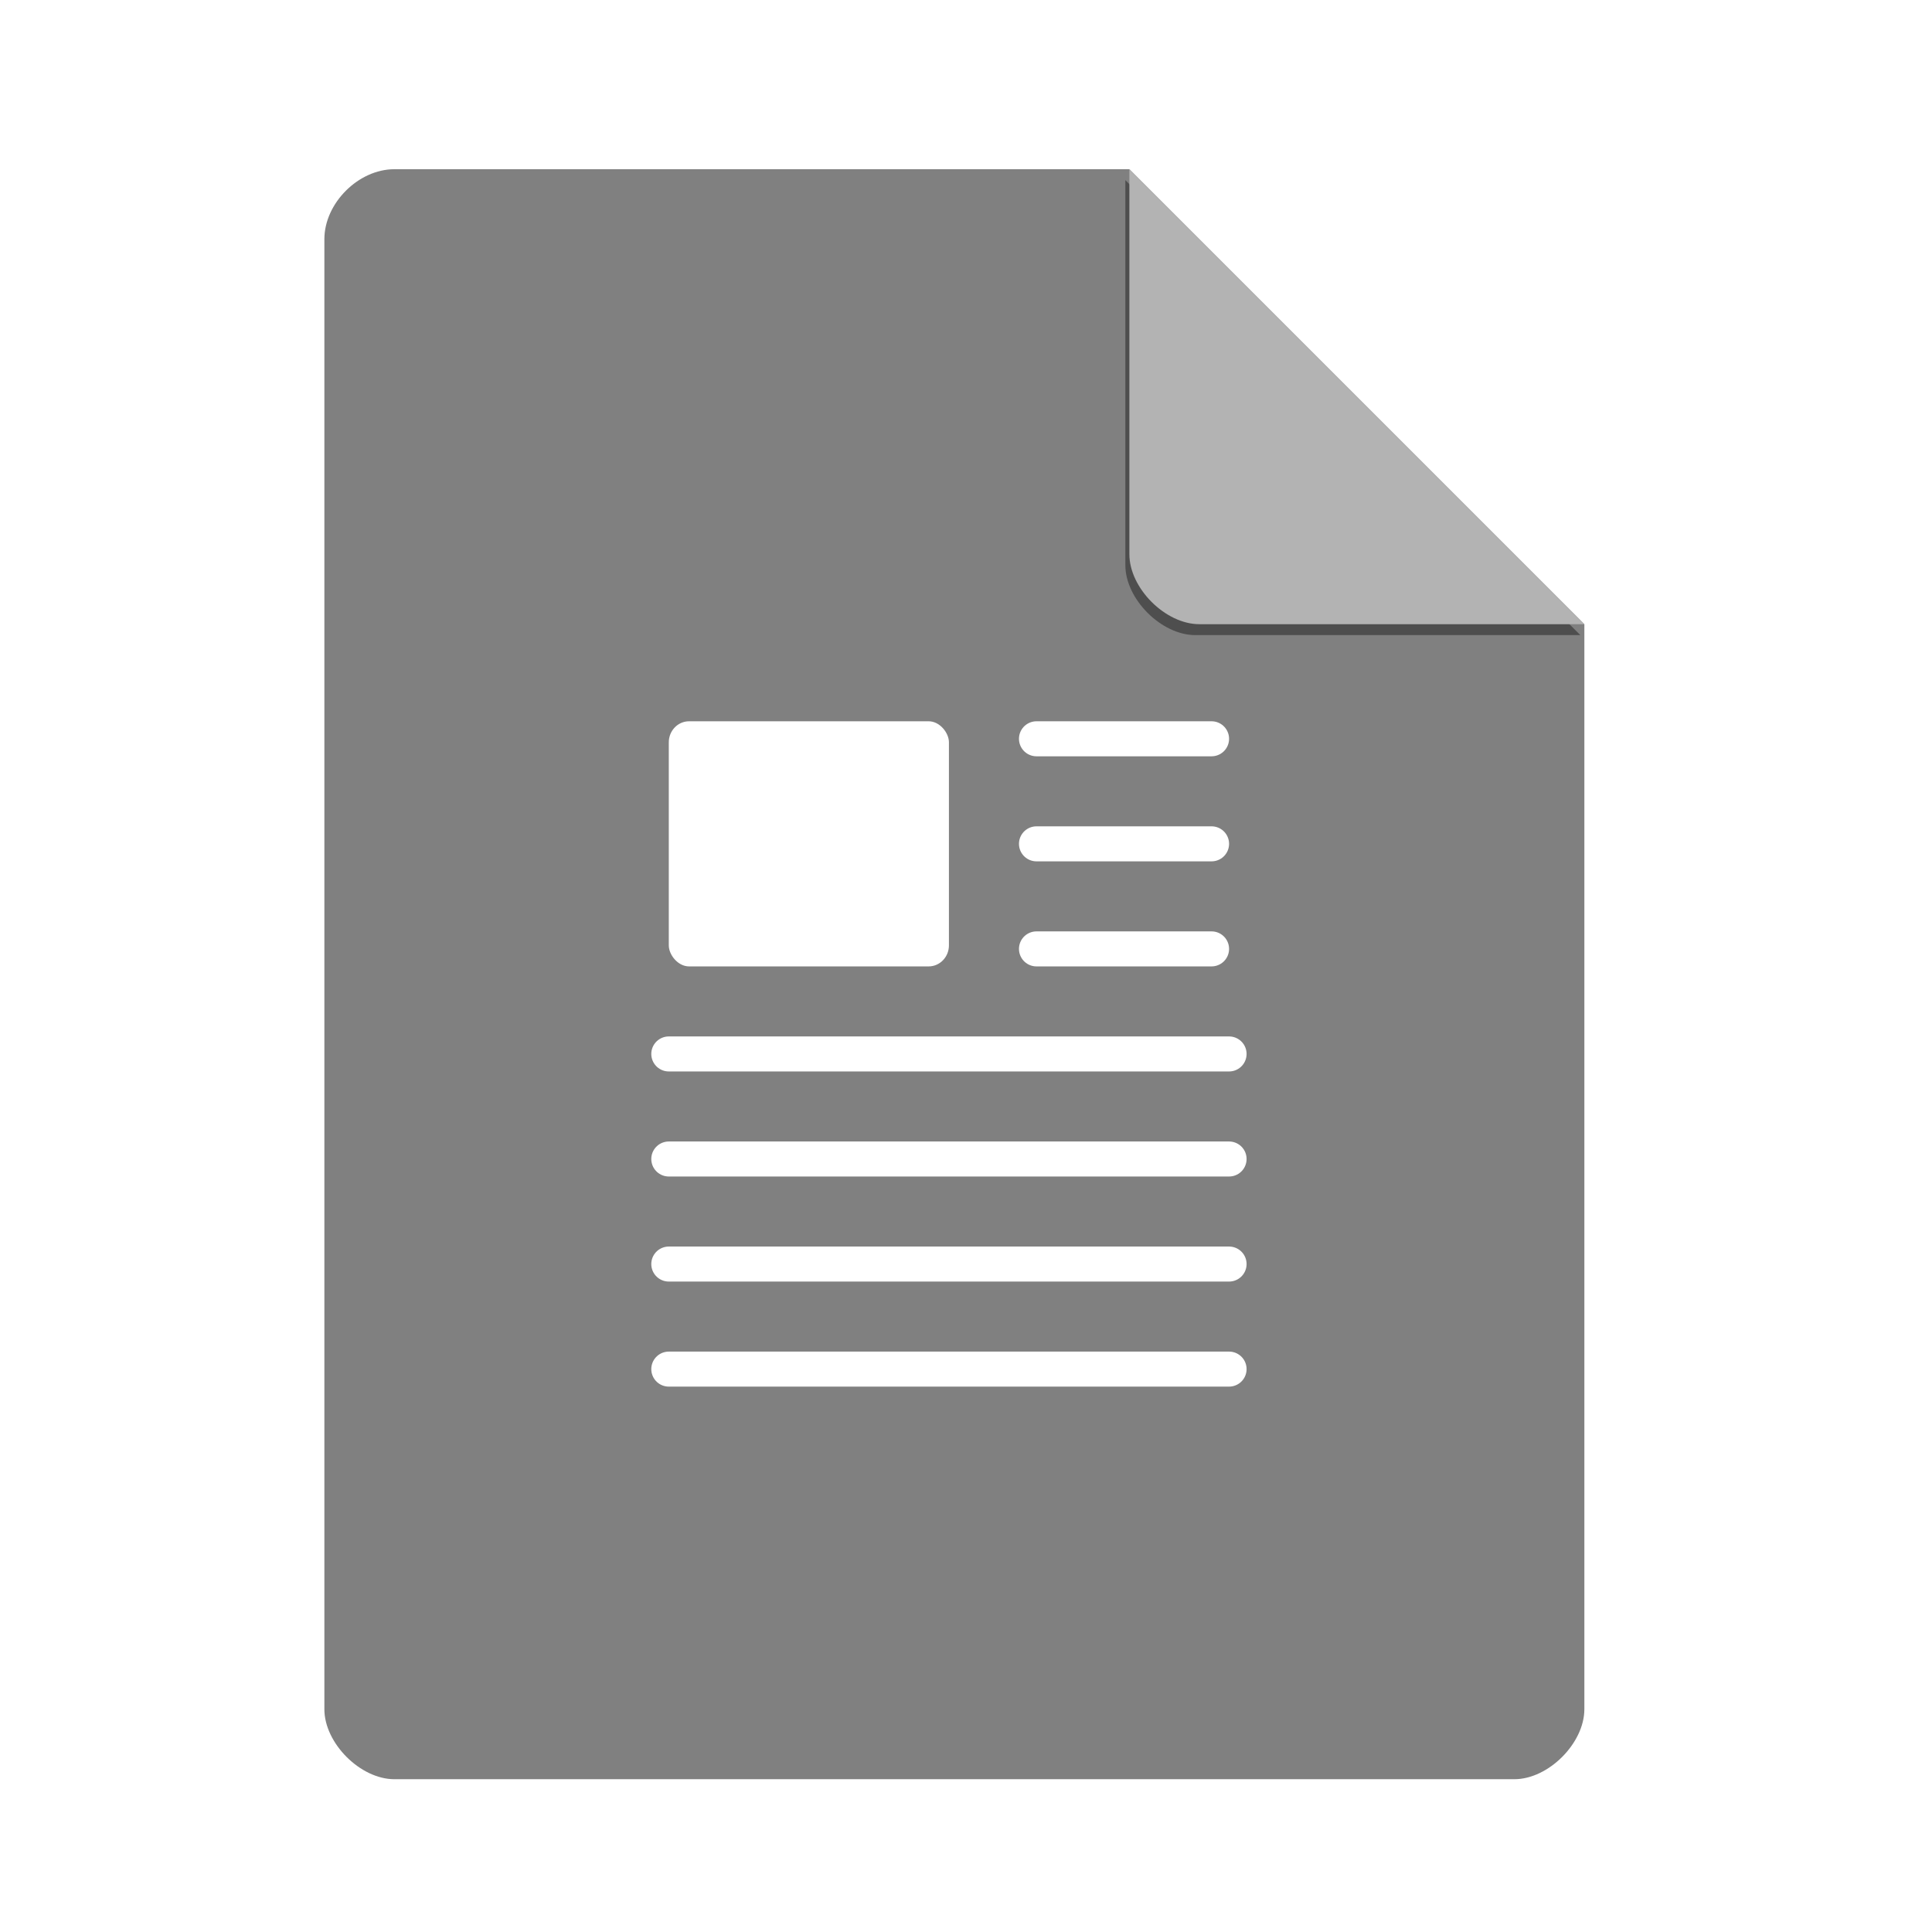 <?xml version="1.0" encoding="UTF-8" standalone="no"?>
<svg
   xmlns:dc="http://purl.org/dc/elements/1.1/"
   xmlns:cc="http://creativecommons.org/ns#"
   xmlns:rdf="http://www.w3.org/1999/02/22-rdf-syntax-ns#"
   xmlns:svg="http://www.w3.org/2000/svg"
   xmlns="http://www.w3.org/2000/svg"
   xmlns:sodipodi="http://sodipodi.sourceforge.net/DTD/sodipodi-0.dtd"
   xmlns:inkscape="http://www.inkscape.org/namespaces/inkscape"
   width="51.2"
   viewBox="0 0 48 48"
   height="51.2"
   id="svg2"
   version="1.1"
   inkscape:version="0.92.0 r"
   sodipodi:docname="application-document.svg">
  <defs
     id="defs32">
    <filter
       height="1.12"
       y="-0.06"
       width="1.12"
       x="-0.06"
       id="filter4201"
       style="color-interpolation-filters:sRGB"
       inkscape:collect="always">
      <feGaussianBlur
         id="feGaussianBlur4203"
         stdDeviation="0.283"
         inkscape:collect="always" />
    </filter>
    <clipPath
       id="clipPath4157"
       clipPathUnits="userSpaceOnUse">
      <path
         style="fill:#f9f8f2;fill-opacity:1;stroke-width:1.007"
         inkscape:connector-curvature="0"
         id="path4159"
         d="M 27.643,3.295 40.729,16.381 H 29.656 c -0.978,0 -2.013,-1.035 -2.013,-2.013 z" />
    </clipPath>
  </defs>
  <sodipodi:namedview
     pagecolor="#ffffff"
     bordercolor="#666666"
     borderopacity="1"
     objecttolerance="10"
     gridtolerance="10"
     guidetolerance="10"
     inkscape:pageopacity="0"
     inkscape:pageshadow="2"
     inkscape:window-width="959"
     inkscape:window-height="845"
     id="namedview30"
     showgrid="false"
     inkscape:zoom="13.906433"
     inkscape:cx="24.60399"
     inkscape:cy="19.895636"
     inkscape:window-x="297"
     inkscape:window-y="22"
     inkscape:window-maximized="0"
     inkscape:current-layer="svg2" />
  <g
     id="g4182"
     transform="translate(-0.289,0.204)">
    <path
       style="fill:#808080;fill-opacity:1;stroke-width:0.87"
       inkscape:connector-curvature="0"
       id="path4-8"
       d="M 10.087,4 C 9.193,4 8.348,4.845 8.348,5.739 V 42.261 c 0,0.845 0.894,1.739 1.739,1.739 h 27.826 c 0.845,0 1.739,-0.894 1.739,-1.739 V 15.304 L 28.348,4 Z" />
    <path
       clip-path="url(#clipPath4157)"
       style="fill:#000000;fill-opacity:0.392;stroke-width:0.87;filter:url(#filter4201)"
       inkscape:connector-curvature="0"
       id="path8-3"
       d="M 28.248,4.271 39.552,15.575 h -9.565 c -0.845,0 -1.739,-0.894 -1.739,-1.739 z" />
    <path
       style="fill:#b3b3b3;fill-opacity:1;stroke-width:0.87"
       inkscape:connector-curvature="0"
       id="path8-0"
       d="m 28.348,4 11.304,11.304 h -9.565 c -0.845,0 -1.739,-0.894 -1.739,-1.739 z" />
  </g>
  <g
     transform="matrix(0.87,0,0,0.87,2.696,3.13)"
     id="g10"
     style="fill:#ffffff;fill-opacity:0.993">
    <rect
       rx="0.579"
       ry="0.601"
       height="7"
       width="8"
       y="17"
       x="16"
       id="rect12"
       style="fill:#ffffff;fill-opacity:0.993" />
  </g>
  <g
     transform="matrix(0.87,0,0,0.87,2.696,3.13)"
     id="g14"
     style="fill:none;fill-opacity:0.993;stroke:#ffffff;stroke-linecap:round;stroke-linejoin:round;stroke-dashoffset:0.774;stroke-opacity:1">
    <path
       d="m 26.5,17.5 h 5"
       id="path16"
       inkscape:connector-curvature="0"
       style="fill:none;fill-opacity:0.993;stroke:#ffffff;stroke-opacity:1" />
    <path
       d="m 26.5,20.5 h 5"
       id="path18"
       inkscape:connector-curvature="0"
       style="fill:none;fill-opacity:0.993;stroke:#ffffff;stroke-opacity:1" />
    <path
       d="m 26.5,23.5 h 5"
       id="path20"
       inkscape:connector-curvature="0"
       style="fill:none;fill-opacity:0.993;stroke:#ffffff;stroke-opacity:1" />
    <path
       d="M 16,26.5 H 32"
       id="path22"
       inkscape:connector-curvature="0"
       style="fill:none;fill-opacity:0.993;stroke:#ffffff;stroke-opacity:1" />
    <path
       d="M 16,29.5 H 32"
       id="path24"
       inkscape:connector-curvature="0"
       style="fill:none;fill-opacity:0.993;stroke:#ffffff;stroke-opacity:1" />
    <path
       d="M 16,32.5 H 32"
       id="path26"
       inkscape:connector-curvature="0"
       style="fill:none;fill-opacity:0.993;stroke:#ffffff;stroke-opacity:1" />
    <path
       d="M 16,35.5 H 32"
       id="path28"
       inkscape:connector-curvature="0"
       style="fill:none;fill-opacity:0.993;stroke:#ffffff;stroke-opacity:1" />
  </g>
</svg>

